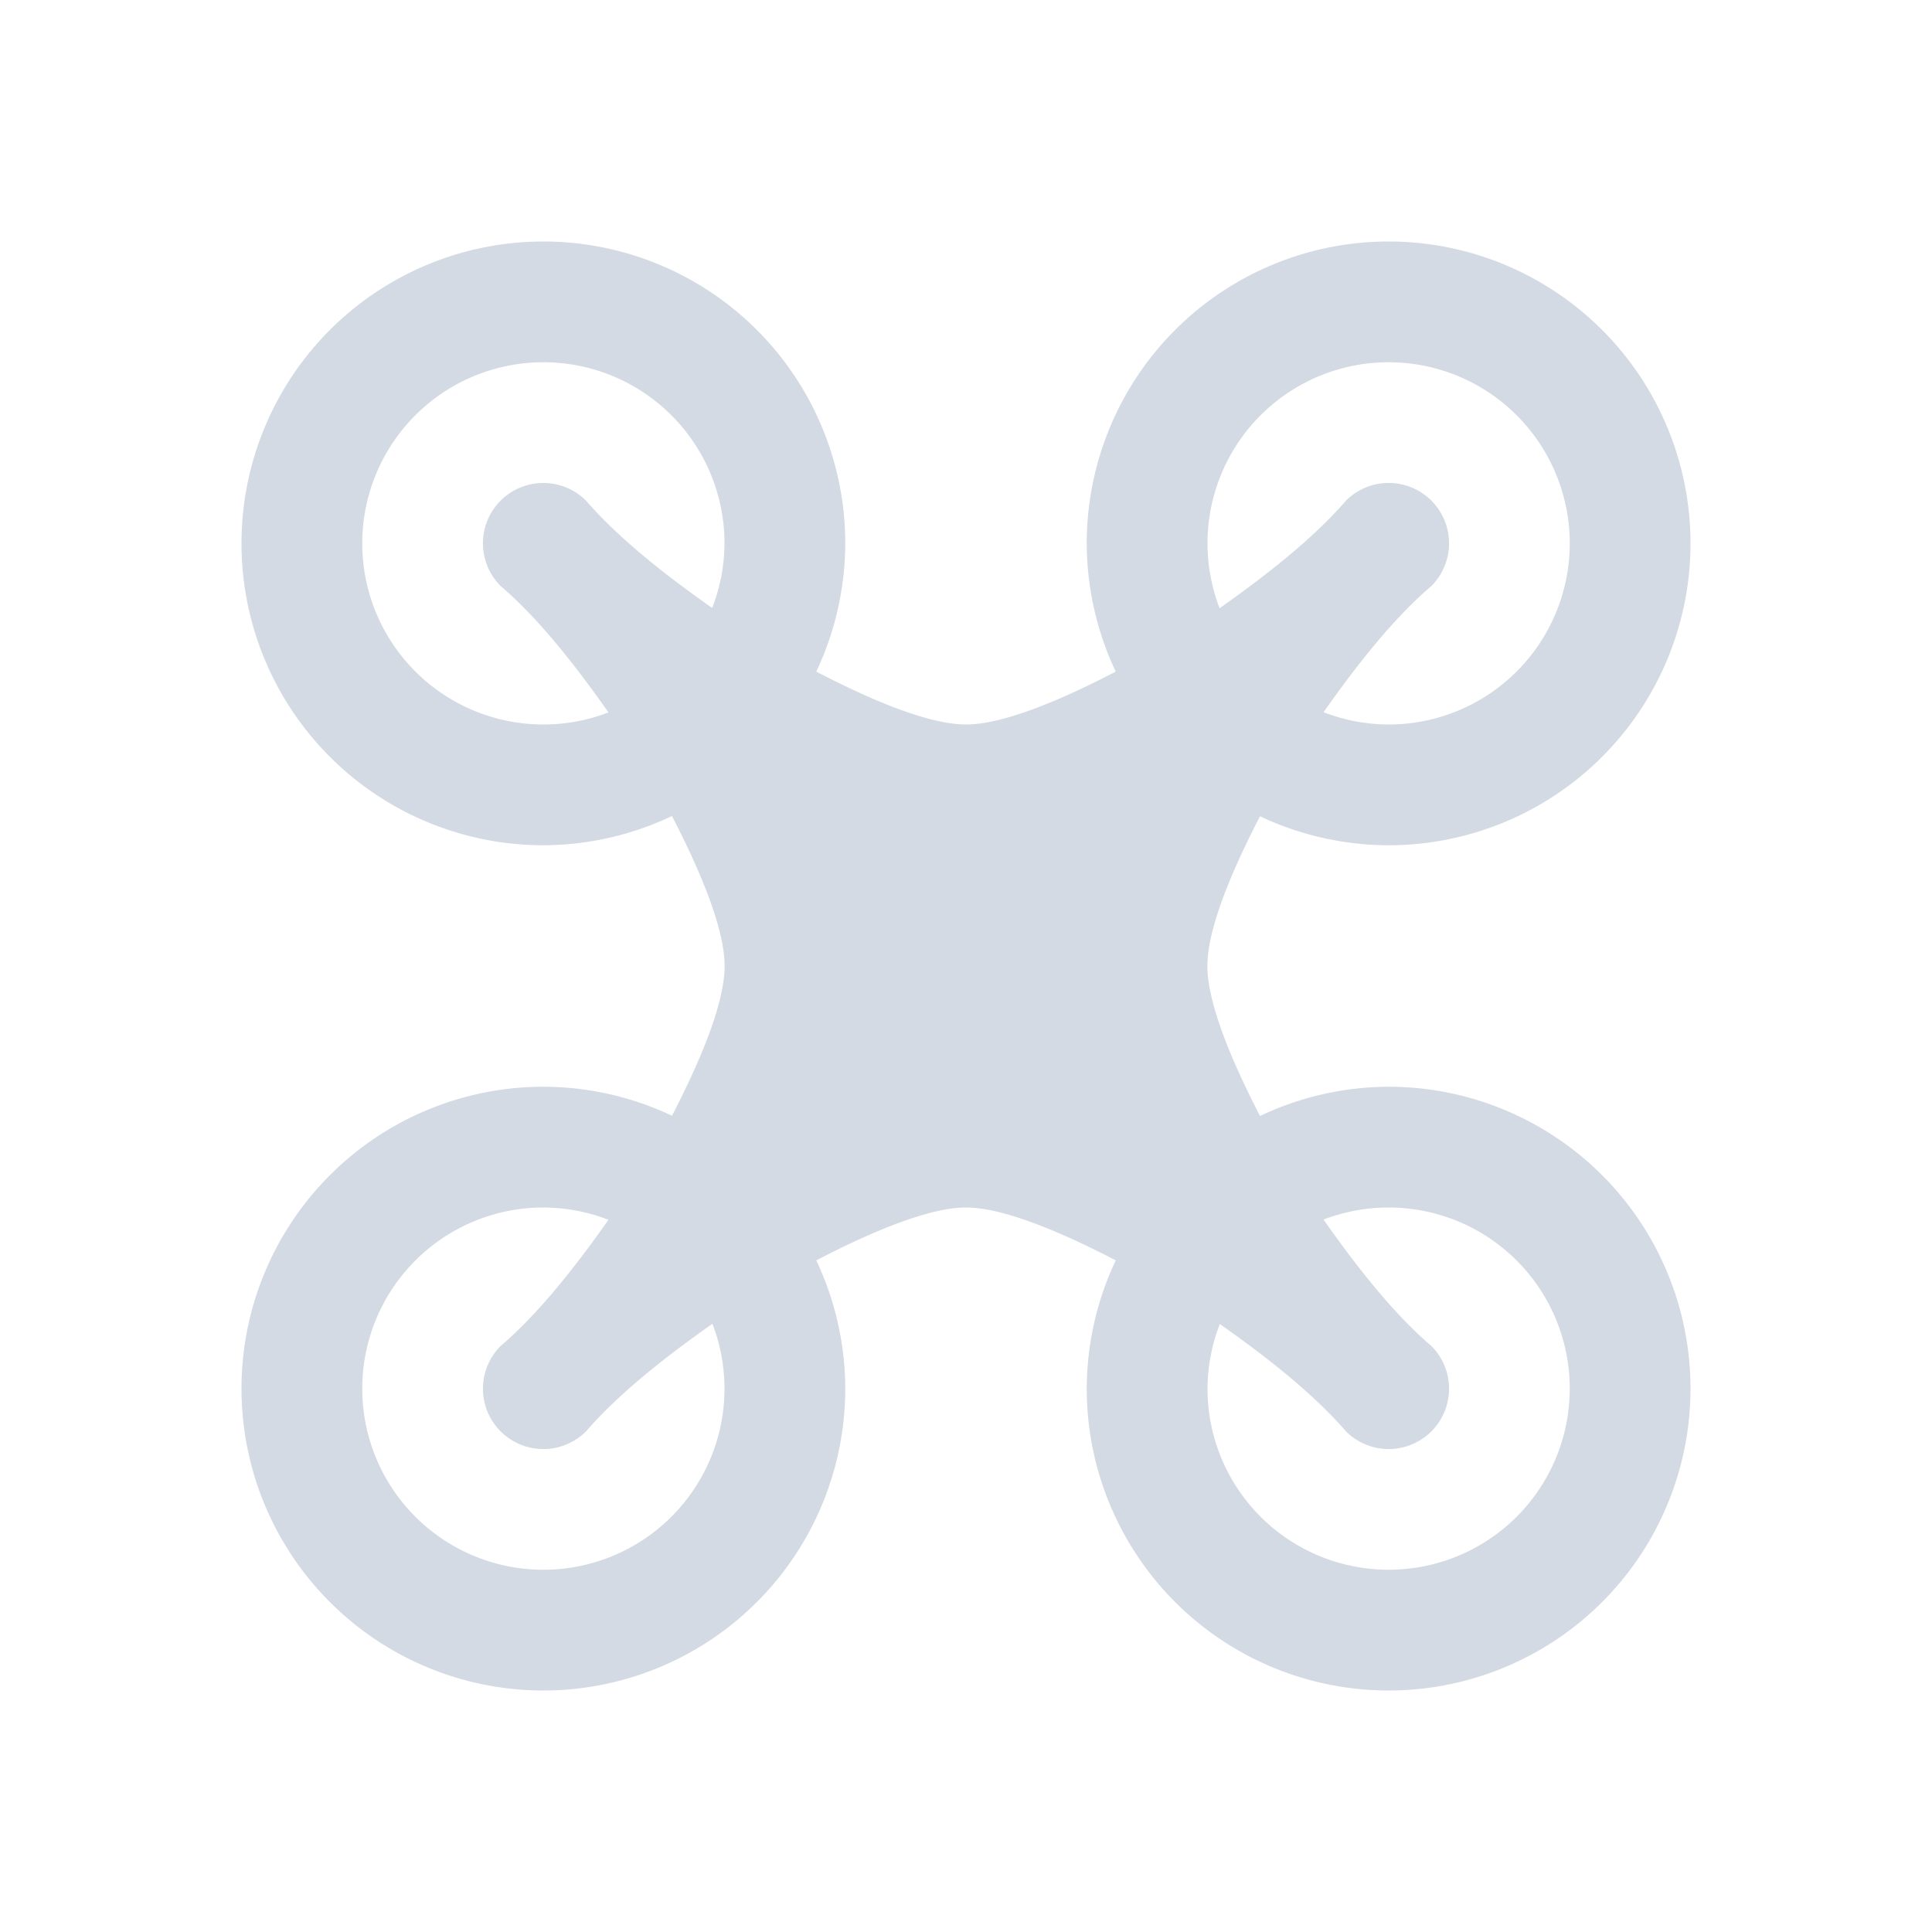 <svg xmlns="http://www.w3.org/2000/svg" width="16" height="16" version="1.1" viewBox="0 0 16 16">
 <defs>
  <style id="current-color-scheme" type="text/css">
   .ColorScheme-Text { color:#d3dae3; } .ColorScheme-Highlight { color:#5294e2; }
  </style>
 </defs>
 <path style="fill:currentColor;" class="ColorScheme-Text" d="m4.5 2a2.5 2.5 0 0 0-2.5 2.5 2.5 2.5 0 0 0 2.5 2.5 2.5 2.5 0 0 0 1.065-0.242c0.25 0.483 0.436 0.945 0.436 1.242 0 0.297-0.186 0.758-0.436 1.24a2.5 2.5 0 0 0-1.065-0.24 2.5 2.5 0 0 0-2.5 2.5 2.5 2.5 0 0 0 2.5 2.5 2.5 2.5 0 0 0 2.5-2.5 2.5 2.5 0 0 0-0.24-1.062c0.484-0.252 0.945-0.438 1.24-0.438s0.756 0.186 1.24 0.438a2.5 2.5 0 0 0-0.24 1.062 2.5 2.5 0 0 0 2.5 2.5 2.5 2.5 0 0 0 2.5-2.5 2.5 2.5 0 0 0-2.5-2.5 2.5 2.5 0 0 0-1.065 0.242c-0.25-0.483-0.436-0.945-0.436-1.242 0-0.297 0.186-0.758 0.436-1.24a2.5 2.5 0 0 0 1.065 0.24 2.5 2.5 0 0 0 2.5-2.5 2.5 2.5 0 0 0-2.5-2.5 2.5 2.5 0 0 0-2.5 2.5 2.5 2.5 0 0 0 0.24 1.062c-0.484 0.252-0.945 0.438-1.24 0.438s-0.756-0.186-1.24-0.438a2.5 2.5 0 0 0 0.24-1.062 2.5 2.5 0 0 0-2.5-2.5zm0 1a1.5 1.5 0 0 1 1.5 1.5 1.5 1.5 0 0 1-0.102 0.535c-0.4-0.281-0.779-0.582-1.045-0.889a0.5 0.5 0 0 0-0.346-0.146 0.5 0.5 0 0 0-0.361 0.146 0.5 0.5 0 0 0 0 0.707c0.308 0.263 0.61 0.644 0.893 1.047a1.5 1.5 0 0 1-0.539 0.1 1.5 1.5 0 0 1-1.5-1.5 1.5 1.5 0 0 1 1.5-1.5zm7 0a1.5 1.5 0 0 1 1.5 1.5 1.5 1.5 0 0 1-1.5 1.5 1.5 1.5 0 0 1-0.539-0.102c0.283-0.402 0.585-0.782 0.893-1.045a0.5 0.5 0 0 0 0-0.707 0.5 0.5 0 0 0-0.707 0c-0.266 0.307-0.646 0.609-1.047 0.891a1.5 1.5 0 0 1-0.1-0.537 1.5 1.5 0 0 1 1.5-1.5zm-7 7a1.5 1.5 0 0 1 0.539 0.102c-0.283 0.402-0.585 0.782-0.893 1.045a0.5 0.5 0 0 0 0 0.707 0.5 0.5 0 0 0 0.707 0c0.266-0.307 0.646-0.609 1.047-0.891a1.5 1.5 0 0 1 0.1 0.537 1.5 1.5 0 0 1-1.5 1.5 1.5 1.5 0 0 1-1.5-1.5 1.5 1.5 0 0 1 1.5-1.5zm7 0a1.5 1.5 0 0 1 1.5 1.5 1.5 1.5 0 0 1-1.5 1.5 1.5 1.5 0 0 1-1.5-1.5 1.5 1.5 0 0 1 0.102-0.535c0.4 0.281 0.779 0.582 1.045 0.889a0.5 0.5 0 0 0 0.707 0 0.5 0.5 0 0 0 0-0.707c-0.308-0.263-0.61-0.644-0.893-1.047a1.5 1.5 0 0 1 0.539-0.1z"/>
</svg>
